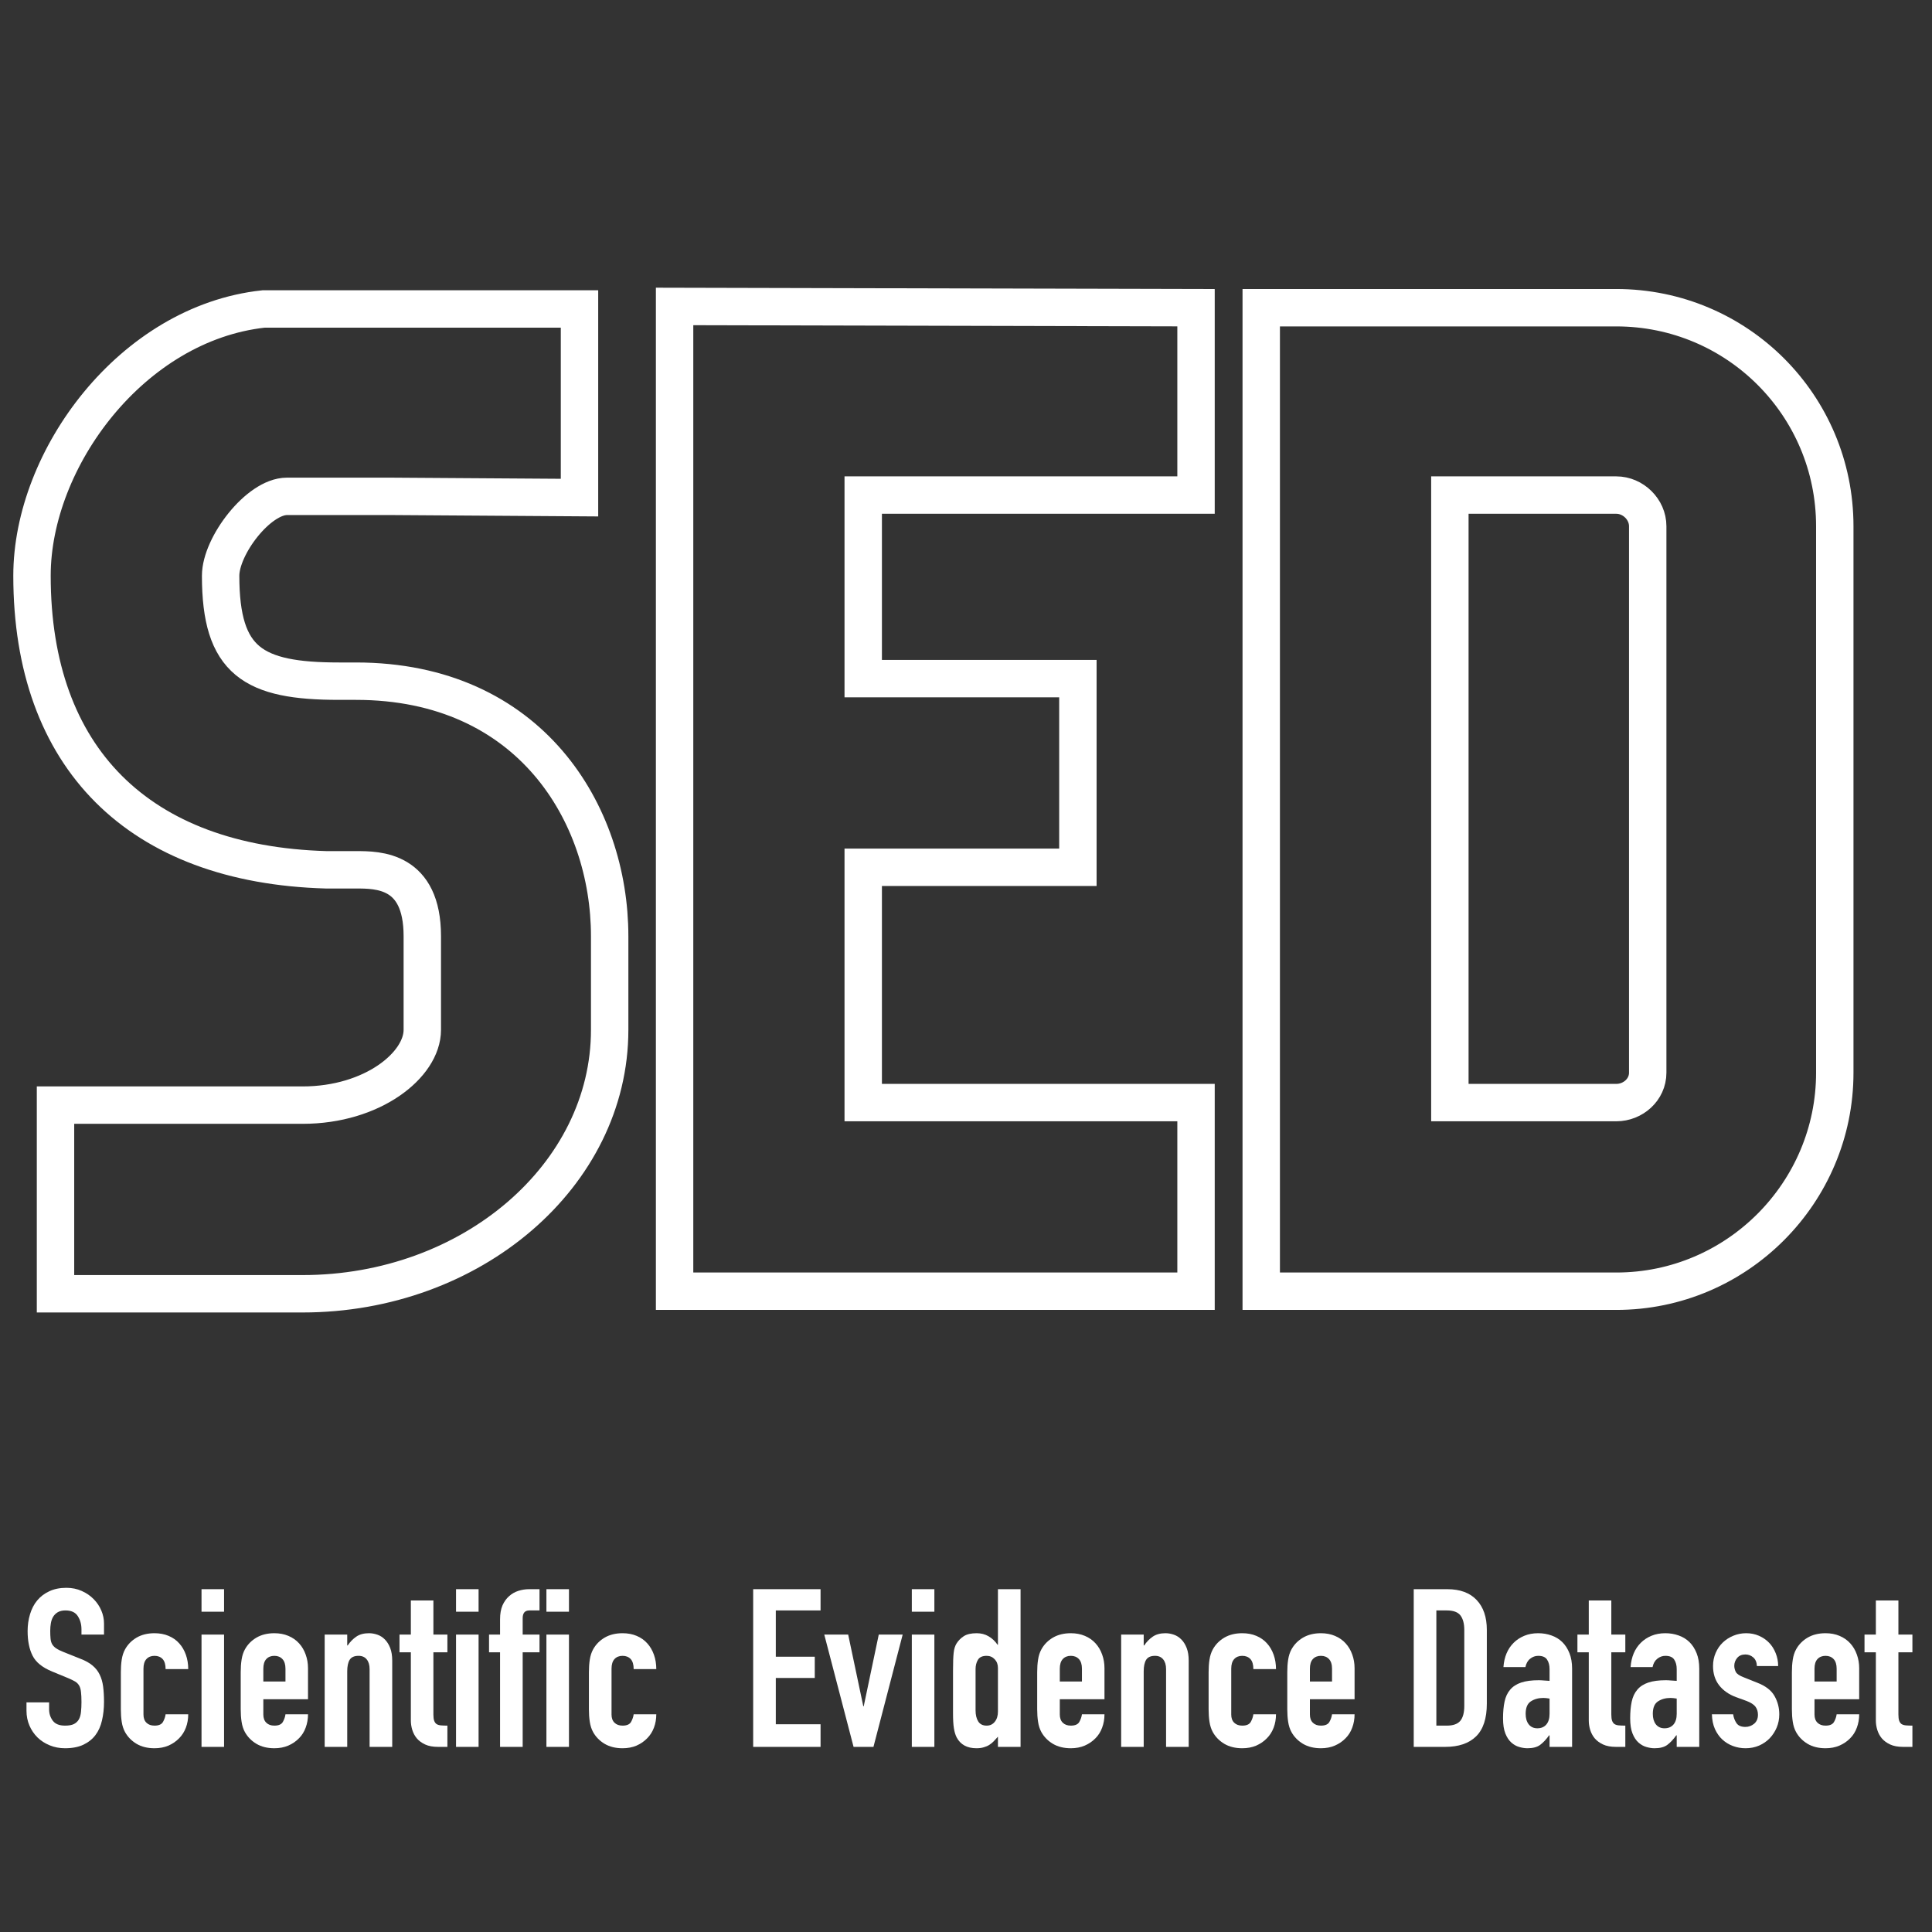 <svg xmlns="http://www.w3.org/2000/svg" xmlns:xlink="http://www.w3.org/1999/xlink" width="500" zoomAndPan="magnify" viewBox="0 0 375 375" height="500" preserveAspectRatio="xMidYMid meet" version="1.0"><rect x="0" y="0" width="375" height="375" fill="#333333" stroke="none"/><defs><g/></defs><path stroke-linecap="butt" transform="matrix(0.75, 0, 0, 0.75, -154.23, 75.373)" fill="none" stroke-linejoin="miter" d="M 213.921 48.503 C 213.921 95.68 241.536 123.211 290.026 124.607 L 297.755 124.607 C 303.505 124.607 314.932 124.607 314.932 141.784 L 314.932 166.029 C 314.932 175.07 302.109 185.508 283.947 185.508 L 220.005 185.508 L 220.005 234.331 L 283.947 234.331 C 327.671 234.331 363.421 203.675 363.421 166.029 L 363.421 141.784 C 363.421 110.143 342.875 75.789 297.755 75.789 L 293.395 75.789 C 271.125 75.789 262.739 70.695 262.739 48.503 C 262.739 40.779 272.52 27.956 279.916 27.956 L 306.791 27.956 L 355.614 28.284 L 355.614 -20.534 L 273.838 -20.534 C 239.812 -16.836 213.921 18.175 213.921 48.503 Z M 515.171 -20.862 L 380.223 -21.19 L 380.223 233.669 L 515.171 233.669 L 515.171 184.852 L 429.041 184.852 L 429.041 123.951 L 484.598 123.951 L 484.598 75.133 L 429.041 75.133 L 429.041 27.628 L 515.171 27.628 Z M 623.932 -20.862 L 532.046 -20.862 L 532.046 233.669 L 623.932 233.669 C 655.244 233.669 680.479 208.112 680.479 177.128 L 680.479 35.68 C 680.479 4.451 655.244 -20.862 623.932 -20.862 Z M 632.067 177.128 C 632.067 181.482 628.286 184.852 623.932 184.852 L 580.864 184.852 L 580.864 27.628 L 623.932 27.628 C 628.286 27.628 632.067 31.326 632.067 35.68 Z M 632.067 177.128 " stroke="#ffffff" stroke-width="9.679" stroke-opacity="1" stroke-miterlimit="4"/><g fill="#ffffff" fill-opacity="1"><g transform="translate(3.938, 339.068)"><g><path d="M 16.25 -21.797 L 11.875 -21.797 L 11.875 -22.797 C 11.875 -23.797 11.633 -24.66 11.156 -25.391 C 10.688 -26.117 9.891 -26.484 8.766 -26.484 C 8.172 -26.484 7.676 -26.367 7.281 -26.141 C 6.895 -25.91 6.594 -25.613 6.375 -25.25 C 6.164 -24.895 6.02 -24.484 5.938 -24.016 C 5.852 -23.547 5.812 -23.051 5.812 -22.531 C 5.812 -21.926 5.832 -21.414 5.875 -21 C 5.914 -20.582 6.02 -20.223 6.188 -19.922 C 6.363 -19.629 6.613 -19.367 6.938 -19.141 C 7.27 -18.91 7.723 -18.68 8.297 -18.453 L 11.656 -17.109 C 12.625 -16.742 13.41 -16.305 14.016 -15.797 C 14.617 -15.297 15.082 -14.707 15.406 -14.031 C 15.738 -13.363 15.961 -12.594 16.078 -11.719 C 16.191 -10.844 16.25 -9.848 16.25 -8.734 C 16.25 -7.441 16.117 -6.242 15.859 -5.141 C 15.609 -4.035 15.188 -3.086 14.594 -2.297 C 14.008 -1.516 13.227 -0.891 12.25 -0.422 C 11.281 0.035 10.094 0.266 8.688 0.266 C 7.625 0.266 6.633 0.078 5.719 -0.297 C 4.801 -0.672 4.008 -1.18 3.344 -1.828 C 2.688 -2.473 2.164 -3.238 1.781 -4.125 C 1.395 -5.02 1.203 -5.984 1.203 -7.016 L 1.203 -8.641 L 5.594 -8.641 L 5.594 -7.266 C 5.594 -6.461 5.828 -5.738 6.297 -5.094 C 6.773 -4.445 7.57 -4.125 8.688 -4.125 C 9.426 -4.125 10.004 -4.227 10.422 -4.438 C 10.836 -4.656 11.156 -4.957 11.375 -5.344 C 11.594 -5.738 11.727 -6.223 11.781 -6.797 C 11.844 -7.367 11.875 -8 11.875 -8.688 C 11.875 -9.488 11.844 -10.145 11.781 -10.656 C 11.727 -11.176 11.609 -11.594 11.422 -11.906 C 11.234 -12.227 10.973 -12.488 10.641 -12.688 C 10.305 -12.883 9.867 -13.098 9.328 -13.328 L 6.188 -14.625 C 4.301 -15.395 3.035 -16.414 2.391 -17.688 C 1.742 -18.969 1.422 -20.566 1.422 -22.484 C 1.422 -23.629 1.578 -24.719 1.891 -25.75 C 2.203 -26.789 2.664 -27.68 3.281 -28.422 C 3.906 -29.172 4.688 -29.766 5.625 -30.203 C 6.57 -30.648 7.676 -30.875 8.938 -30.875 C 10.031 -30.875 11.023 -30.672 11.922 -30.266 C 12.828 -29.867 13.602 -29.336 14.25 -28.672 C 14.895 -28.016 15.391 -27.273 15.734 -26.453 C 16.078 -25.641 16.25 -24.805 16.25 -23.953 Z M 16.25 -21.797 "/></g></g></g><g fill="#ffffff" fill-opacity="1"><g transform="translate(21.394, 339.068)"><g><path d="M 6.453 -6.281 C 6.453 -5.594 6.645 -5.062 7.031 -4.688 C 7.414 -4.312 7.938 -4.125 8.594 -4.125 C 9.426 -4.125 9.977 -4.367 10.25 -4.859 C 10.52 -5.348 10.688 -5.836 10.75 -6.328 L 15.141 -6.328 C 15.141 -5.398 14.988 -4.535 14.688 -3.734 C 14.383 -2.93 13.945 -2.242 13.375 -1.672 C 12.801 -1.078 12.113 -0.602 11.312 -0.25 C 10.508 0.094 9.602 0.266 8.594 0.266 C 7.25 0.266 6.086 -0.02 5.109 -0.594 C 4.141 -1.176 3.395 -1.938 2.875 -2.875 C 2.562 -3.445 2.348 -4.109 2.234 -4.859 C 2.117 -5.609 2.062 -6.426 2.062 -7.312 L 2.062 -14.484 C 2.062 -15.379 2.117 -16.195 2.234 -16.938 C 2.348 -17.688 2.562 -18.348 2.875 -18.922 C 3.395 -19.867 4.141 -20.629 5.109 -21.203 C 6.086 -21.773 7.25 -22.062 8.594 -22.062 C 9.602 -22.062 10.516 -21.891 11.328 -21.547 C 12.148 -21.203 12.836 -20.719 13.391 -20.094 C 13.953 -19.477 14.383 -18.738 14.688 -17.875 C 14.988 -17.02 15.141 -16.094 15.141 -15.094 L 10.75 -15.094 C 10.75 -15.977 10.555 -16.629 10.172 -17.047 C 9.785 -17.461 9.258 -17.672 8.594 -17.672 C 7.938 -17.672 7.414 -17.461 7.031 -17.047 C 6.645 -16.629 6.453 -16.004 6.453 -15.172 Z M 6.453 -6.281 "/></g></g></g><g fill="#ffffff" fill-opacity="1"><g transform="translate(37.303, 339.068)"><g><path d="M 1.812 -21.797 L 6.188 -21.797 L 6.188 0 L 1.812 0 Z M 1.812 -30.609 L 6.188 -30.609 L 6.188 -26.234 L 1.812 -26.234 Z M 1.812 -30.609 "/></g></g></g><g fill="#ffffff" fill-opacity="1"><g transform="translate(45.3, 339.068)"><g><path d="M 5.812 -9.25 L 5.812 -6.281 C 5.812 -5.594 6.004 -5.062 6.391 -4.688 C 6.773 -4.312 7.297 -4.125 7.953 -4.125 C 8.785 -4.125 9.336 -4.367 9.609 -4.859 C 9.879 -5.348 10.047 -5.836 10.109 -6.328 L 14.484 -6.328 C 14.484 -5.398 14.332 -4.535 14.031 -3.734 C 13.738 -2.93 13.305 -2.242 12.734 -1.672 C 12.16 -1.078 11.469 -0.602 10.656 -0.25 C 9.852 0.094 8.953 0.266 7.953 0.266 C 6.609 0.266 5.445 -0.02 4.469 -0.594 C 3.5 -1.176 2.754 -1.938 2.234 -2.875 C 1.922 -3.445 1.707 -4.109 1.594 -4.859 C 1.477 -5.609 1.422 -6.426 1.422 -7.312 L 1.422 -14.484 C 1.422 -15.379 1.477 -16.195 1.594 -16.938 C 1.707 -17.688 1.922 -18.348 2.234 -18.922 C 2.754 -19.867 3.5 -20.629 4.469 -21.203 C 5.445 -21.773 6.609 -22.062 7.953 -22.062 C 8.953 -22.062 9.859 -21.891 10.672 -21.547 C 11.492 -21.203 12.188 -20.719 12.75 -20.094 C 13.312 -19.477 13.738 -18.754 14.031 -17.922 C 14.332 -17.098 14.484 -16.211 14.484 -15.266 L 14.484 -9.25 Z M 5.812 -12.688 L 10.109 -12.688 L 10.109 -15.172 C 10.109 -16.004 9.91 -16.629 9.516 -17.047 C 9.129 -17.461 8.609 -17.672 7.953 -17.672 C 7.297 -17.672 6.773 -17.461 6.391 -17.047 C 6.004 -16.629 5.812 -16.004 5.812 -15.172 Z M 5.812 -12.688 "/></g></g></g><g fill="#ffffff" fill-opacity="1"><g transform="translate(61.208, 339.068)"><g><path d="M 1.812 -21.797 L 6.188 -21.797 L 6.188 -19.688 L 6.281 -19.688 C 6.738 -20.375 7.289 -20.941 7.938 -21.391 C 8.582 -21.836 9.406 -22.062 10.406 -22.062 C 10.945 -22.062 11.488 -21.969 12.031 -21.781 C 12.582 -21.594 13.07 -21.281 13.5 -20.844 C 13.926 -20.414 14.27 -19.863 14.531 -19.188 C 14.789 -18.52 14.922 -17.703 14.922 -16.734 L 14.922 0 L 10.531 0 L 10.531 -15.094 C 10.531 -15.895 10.344 -16.523 9.969 -16.984 C 9.602 -17.441 9.078 -17.672 8.391 -17.672 C 7.555 -17.672 6.977 -17.41 6.656 -16.891 C 6.344 -16.379 6.188 -15.633 6.188 -14.656 L 6.188 0 L 1.812 0 Z M 1.812 -21.797 "/></g></g></g><g fill="#ffffff" fill-opacity="1"><g transform="translate(77.934, 339.068)"><g><path d="M 1.812 -28.422 L 6.188 -28.422 L 6.188 -21.797 L 8.906 -21.797 L 8.906 -18.359 L 6.188 -18.359 L 6.188 -6.281 C 6.188 -5.758 6.238 -5.352 6.344 -5.062 C 6.445 -4.781 6.602 -4.566 6.812 -4.422 C 7.031 -4.285 7.312 -4.203 7.656 -4.172 C 8 -4.141 8.414 -4.125 8.906 -4.125 L 8.906 0 L 7.094 0 C 6.094 0 5.254 -0.156 4.578 -0.469 C 3.898 -0.789 3.359 -1.191 2.953 -1.672 C 2.555 -2.16 2.266 -2.711 2.078 -3.328 C 1.898 -3.941 1.812 -4.535 1.812 -5.109 L 1.812 -18.359 L -0.391 -18.359 L -0.391 -21.797 L 1.812 -21.797 Z M 1.812 -28.422 "/></g></g></g><g fill="#ffffff" fill-opacity="1"><g transform="translate(86.705, 339.068)"><g><path d="M 1.812 -21.797 L 6.188 -21.797 L 6.188 0 L 1.812 0 Z M 1.812 -30.609 L 6.188 -30.609 L 6.188 -26.234 L 1.812 -26.234 Z M 1.812 -30.609 "/></g></g></g><g fill="#ffffff" fill-opacity="1"><g transform="translate(94.702, 339.068)"><g><path d="M 2.359 -18.359 L 0.219 -18.359 L 0.219 -21.797 L 2.359 -21.797 L 2.359 -24.766 C 2.359 -25.828 2.516 -26.723 2.828 -27.453 C 3.148 -28.18 3.578 -28.781 4.109 -29.25 C 4.641 -29.727 5.238 -30.07 5.906 -30.281 C 6.582 -30.5 7.281 -30.609 8 -30.609 L 10.016 -30.609 L 10.016 -26.484 L 8.047 -26.484 C 7.18 -26.484 6.75 -25.984 6.75 -24.984 L 6.75 -21.797 L 10.016 -21.797 L 10.016 -18.359 L 6.75 -18.359 L 6.75 0 L 2.359 0 Z M 2.359 -18.359 "/></g></g></g><g fill="#ffffff" fill-opacity="1"><g transform="translate(104.248, 339.068)"><g><path d="M 1.812 -21.797 L 6.188 -21.797 L 6.188 0 L 1.812 0 Z M 1.812 -30.609 L 6.188 -30.609 L 6.188 -26.234 L 1.812 -26.234 Z M 1.812 -30.609 "/></g></g></g><g fill="#ffffff" fill-opacity="1"><g transform="translate(112.245, 339.068)"><g><path d="M 6.453 -6.281 C 6.453 -5.594 6.645 -5.062 7.031 -4.688 C 7.414 -4.312 7.938 -4.125 8.594 -4.125 C 9.426 -4.125 9.977 -4.367 10.25 -4.859 C 10.52 -5.348 10.688 -5.836 10.75 -6.328 L 15.141 -6.328 C 15.141 -5.398 14.988 -4.535 14.688 -3.734 C 14.383 -2.93 13.945 -2.242 13.375 -1.672 C 12.801 -1.078 12.113 -0.602 11.312 -0.25 C 10.508 0.094 9.602 0.266 8.594 0.266 C 7.25 0.266 6.086 -0.02 5.109 -0.594 C 4.141 -1.176 3.395 -1.938 2.875 -2.875 C 2.562 -3.445 2.348 -4.109 2.234 -4.859 C 2.117 -5.609 2.062 -6.426 2.062 -7.312 L 2.062 -14.484 C 2.062 -15.379 2.117 -16.195 2.234 -16.938 C 2.348 -17.688 2.562 -18.348 2.875 -18.922 C 3.395 -19.867 4.141 -20.629 5.109 -21.203 C 6.086 -21.773 7.25 -22.062 8.594 -22.062 C 9.602 -22.062 10.516 -21.891 11.328 -21.547 C 12.148 -21.203 12.836 -20.719 13.391 -20.094 C 13.953 -19.477 14.383 -18.738 14.688 -17.875 C 14.988 -17.02 15.141 -16.094 15.141 -15.094 L 10.75 -15.094 C 10.75 -15.977 10.555 -16.629 10.172 -17.047 C 9.785 -17.461 9.258 -17.672 8.594 -17.672 C 7.938 -17.672 7.414 -17.461 7.031 -17.047 C 6.645 -16.629 6.453 -16.004 6.453 -15.172 Z M 6.453 -6.281 "/></g></g></g><g fill="#ffffff" fill-opacity="1"><g transform="translate(128.145, 339.068)"><g/></g></g><g fill="#ffffff" fill-opacity="1"><g transform="translate(136.142, 339.068)"><g/></g></g><g fill="#ffffff" fill-opacity="1"><g transform="translate(144.129, 339.068)"><g><path d="M 2.062 -30.609 L 15.141 -30.609 L 15.141 -26.484 L 6.453 -26.484 L 6.453 -17.5 L 14.016 -17.5 L 14.016 -13.375 L 6.453 -13.375 L 6.453 -4.391 L 15.141 -4.391 L 15.141 0 L 2.062 0 Z M 2.062 -30.609 "/></g></g></g><g fill="#ffffff" fill-opacity="1"><g transform="translate(160.037, 339.068)"><g><path d="M 9.5 0 L 5.641 0 L -0.047 -21.797 L 4.594 -21.797 L 7.531 -7.875 L 7.609 -7.875 L 10.531 -21.797 L 15.172 -21.797 Z M 9.5 0 "/></g></g></g><g fill="#ffffff" fill-opacity="1"><g transform="translate(175.172, 339.068)"><g><path d="M 1.812 -21.797 L 6.188 -21.797 L 6.188 0 L 1.812 0 Z M 1.812 -30.609 L 6.188 -30.609 L 6.188 -26.234 L 1.812 -26.234 Z M 1.812 -30.609 "/></g></g></g><g fill="#ffffff" fill-opacity="1"><g transform="translate(183.169, 339.068)"><g><path d="M 6.188 -7.094 C 6.188 -6.207 6.359 -5.488 6.703 -4.938 C 7.047 -4.395 7.594 -4.125 8.344 -4.125 C 9 -4.125 9.523 -4.375 9.922 -4.875 C 10.328 -5.383 10.531 -6.039 10.531 -6.844 L 10.531 -15.312 C 10.531 -16 10.32 -16.562 9.906 -17 C 9.488 -17.445 8.969 -17.672 8.344 -17.672 C 7.508 -17.672 6.941 -17.41 6.641 -16.891 C 6.336 -16.379 6.188 -15.781 6.188 -15.094 Z M 10.531 -1.984 C 10.25 -1.66 9.977 -1.363 9.719 -1.094 C 9.457 -0.82 9.172 -0.586 8.859 -0.391 C 8.547 -0.191 8.188 -0.035 7.781 0.078 C 7.383 0.203 6.91 0.266 6.359 0.266 C 4.555 0.266 3.281 -0.426 2.531 -1.812 C 2.281 -2.289 2.098 -2.891 1.984 -3.609 C 1.867 -4.328 1.812 -5.289 1.812 -6.5 L 1.812 -14.797 C 1.812 -16.367 1.852 -17.523 1.938 -18.266 C 2.02 -19.016 2.207 -19.617 2.5 -20.078 C 2.863 -20.648 3.336 -21.125 3.922 -21.5 C 4.516 -21.875 5.344 -22.062 6.406 -22.062 C 7.27 -22.062 8.035 -21.863 8.703 -21.469 C 9.379 -21.082 9.961 -20.535 10.453 -19.828 L 10.531 -19.828 L 10.531 -30.609 L 14.922 -30.609 L 14.922 0 L 10.531 0 Z M 10.531 -1.984 "/></g></g></g><g fill="#ffffff" fill-opacity="1"><g transform="translate(199.895, 339.068)"><g><path d="M 5.812 -9.25 L 5.812 -6.281 C 5.812 -5.594 6.004 -5.062 6.391 -4.688 C 6.773 -4.312 7.297 -4.125 7.953 -4.125 C 8.785 -4.125 9.336 -4.367 9.609 -4.859 C 9.879 -5.348 10.047 -5.836 10.109 -6.328 L 14.484 -6.328 C 14.484 -5.398 14.332 -4.535 14.031 -3.734 C 13.738 -2.93 13.305 -2.242 12.734 -1.672 C 12.16 -1.078 11.469 -0.602 10.656 -0.25 C 9.852 0.094 8.953 0.266 7.953 0.266 C 6.609 0.266 5.445 -0.02 4.469 -0.594 C 3.5 -1.176 2.754 -1.938 2.234 -2.875 C 1.922 -3.445 1.707 -4.109 1.594 -4.859 C 1.477 -5.609 1.422 -6.426 1.422 -7.312 L 1.422 -14.484 C 1.422 -15.379 1.477 -16.195 1.594 -16.938 C 1.707 -17.688 1.922 -18.348 2.234 -18.922 C 2.754 -19.867 3.5 -20.629 4.469 -21.203 C 5.445 -21.773 6.609 -22.062 7.953 -22.062 C 8.953 -22.062 9.859 -21.891 10.672 -21.547 C 11.492 -21.203 12.188 -20.719 12.75 -20.094 C 13.312 -19.477 13.738 -18.754 14.031 -17.922 C 14.332 -17.098 14.484 -16.211 14.484 -15.266 L 14.484 -9.25 Z M 5.812 -12.688 L 10.109 -12.688 L 10.109 -15.172 C 10.109 -16.004 9.91 -16.629 9.516 -17.047 C 9.129 -17.461 8.609 -17.672 7.953 -17.672 C 7.297 -17.672 6.773 -17.461 6.391 -17.047 C 6.004 -16.629 5.812 -16.004 5.812 -15.172 Z M 5.812 -12.688 "/></g></g></g><g fill="#ffffff" fill-opacity="1"><g transform="translate(215.804, 339.068)"><g><path d="M 1.812 -21.797 L 6.188 -21.797 L 6.188 -19.688 L 6.281 -19.688 C 6.738 -20.375 7.289 -20.941 7.938 -21.391 C 8.582 -21.836 9.406 -22.062 10.406 -22.062 C 10.945 -22.062 11.488 -21.969 12.031 -21.781 C 12.582 -21.594 13.07 -21.281 13.5 -20.844 C 13.926 -20.414 14.27 -19.863 14.531 -19.188 C 14.789 -18.52 14.922 -17.703 14.922 -16.734 L 14.922 0 L 10.531 0 L 10.531 -15.094 C 10.531 -15.895 10.344 -16.523 9.969 -16.984 C 9.602 -17.441 9.078 -17.672 8.391 -17.672 C 7.555 -17.672 6.977 -17.41 6.656 -16.891 C 6.344 -16.379 6.188 -15.633 6.188 -14.656 L 6.188 0 L 1.812 0 Z M 1.812 -21.797 "/></g></g></g><g fill="#ffffff" fill-opacity="1"><g transform="translate(232.529, 339.068)"><g><path d="M 6.453 -6.281 C 6.453 -5.594 6.645 -5.062 7.031 -4.688 C 7.414 -4.312 7.938 -4.125 8.594 -4.125 C 9.426 -4.125 9.977 -4.367 10.25 -4.859 C 10.52 -5.348 10.688 -5.836 10.75 -6.328 L 15.141 -6.328 C 15.141 -5.398 14.988 -4.535 14.688 -3.734 C 14.383 -2.93 13.945 -2.242 13.375 -1.672 C 12.801 -1.078 12.113 -0.602 11.312 -0.25 C 10.508 0.094 9.602 0.266 8.594 0.266 C 7.25 0.266 6.086 -0.02 5.109 -0.594 C 4.141 -1.176 3.395 -1.938 2.875 -2.875 C 2.562 -3.445 2.348 -4.109 2.234 -4.859 C 2.117 -5.609 2.062 -6.426 2.062 -7.312 L 2.062 -14.484 C 2.062 -15.379 2.117 -16.195 2.234 -16.938 C 2.348 -17.688 2.562 -18.348 2.875 -18.922 C 3.395 -19.867 4.141 -20.629 5.109 -21.203 C 6.086 -21.773 7.25 -22.062 8.594 -22.062 C 9.602 -22.062 10.516 -21.891 11.328 -21.547 C 12.148 -21.203 12.836 -20.719 13.391 -20.094 C 13.953 -19.477 14.383 -18.738 14.688 -17.875 C 14.988 -17.02 15.141 -16.094 15.141 -15.094 L 10.75 -15.094 C 10.75 -15.977 10.555 -16.629 10.172 -17.047 C 9.785 -17.461 9.258 -17.672 8.594 -17.672 C 7.938 -17.672 7.414 -17.461 7.031 -17.047 C 6.645 -16.629 6.453 -16.004 6.453 -15.172 Z M 6.453 -6.281 "/></g></g></g><g fill="#ffffff" fill-opacity="1"><g transform="translate(248.438, 339.068)"><g><path d="M 5.812 -9.25 L 5.812 -6.281 C 5.812 -5.594 6.004 -5.062 6.391 -4.688 C 6.773 -4.312 7.297 -4.125 7.953 -4.125 C 8.785 -4.125 9.336 -4.367 9.609 -4.859 C 9.879 -5.348 10.047 -5.836 10.109 -6.328 L 14.484 -6.328 C 14.484 -5.398 14.332 -4.535 14.031 -3.734 C 13.738 -2.93 13.305 -2.242 12.734 -1.672 C 12.16 -1.078 11.469 -0.602 10.656 -0.25 C 9.852 0.094 8.953 0.266 7.953 0.266 C 6.609 0.266 5.445 -0.02 4.469 -0.594 C 3.5 -1.176 2.754 -1.938 2.234 -2.875 C 1.922 -3.445 1.707 -4.109 1.594 -4.859 C 1.477 -5.609 1.422 -6.426 1.422 -7.312 L 1.422 -14.484 C 1.422 -15.379 1.477 -16.195 1.594 -16.938 C 1.707 -17.688 1.922 -18.348 2.234 -18.922 C 2.754 -19.867 3.5 -20.629 4.469 -21.203 C 5.445 -21.773 6.609 -22.062 7.953 -22.062 C 8.953 -22.062 9.859 -21.891 10.672 -21.547 C 11.492 -21.203 12.188 -20.719 12.75 -20.094 C 13.312 -19.477 13.738 -18.754 14.031 -17.922 C 14.332 -17.098 14.484 -16.211 14.484 -15.266 L 14.484 -9.25 Z M 5.812 -12.688 L 10.109 -12.688 L 10.109 -15.172 C 10.109 -16.004 9.91 -16.629 9.516 -17.047 C 9.129 -17.461 8.609 -17.672 7.953 -17.672 C 7.297 -17.672 6.773 -17.461 6.391 -17.047 C 6.004 -16.629 5.812 -16.004 5.812 -15.172 Z M 5.812 -12.688 "/></g></g></g><g fill="#ffffff" fill-opacity="1"><g transform="translate(264.346, 339.068)"><g/></g></g><g fill="#ffffff" fill-opacity="1"><g transform="translate(272.343, 339.068)"><g><path d="M 2.062 -30.609 L 8.562 -30.609 C 11.051 -30.609 12.953 -29.91 14.266 -28.516 C 15.586 -27.129 16.25 -25.191 16.25 -22.703 L 16.25 -8.391 C 16.25 -5.516 15.551 -3.395 14.156 -2.031 C 12.77 -0.676 10.773 0 8.172 0 L 2.062 0 Z M 6.453 -4.125 L 8.469 -4.125 C 9.695 -4.125 10.57 -4.43 11.094 -5.047 C 11.613 -5.672 11.875 -6.641 11.875 -7.953 L 11.875 -22.703 C 11.875 -23.91 11.629 -24.844 11.141 -25.5 C 10.648 -26.156 9.758 -26.484 8.469 -26.484 L 6.453 -26.484 Z M 6.453 -4.125 "/></g></g></g><g fill="#ffffff" fill-opacity="1"><g transform="translate(290.66, 339.068)"><g><path d="M 10.109 -2.234 L 10.016 -2.234 C 9.441 -1.43 8.859 -0.812 8.266 -0.375 C 7.68 0.051 6.863 0.266 5.812 0.266 C 5.289 0.266 4.754 0.18 4.203 0.016 C 3.66 -0.141 3.156 -0.426 2.688 -0.844 C 2.219 -1.258 1.832 -1.844 1.531 -2.594 C 1.227 -3.352 1.078 -4.336 1.078 -5.547 C 1.078 -6.773 1.176 -7.852 1.375 -8.781 C 1.57 -9.719 1.938 -10.492 2.469 -11.109 C 3 -11.734 3.707 -12.191 4.594 -12.484 C 5.488 -12.785 6.625 -12.938 8 -12.938 C 8.312 -12.938 8.625 -12.922 8.938 -12.891 C 9.258 -12.867 9.648 -12.844 10.109 -12.812 L 10.109 -15.094 C 10.109 -15.844 9.945 -16.457 9.625 -16.938 C 9.312 -17.426 8.738 -17.672 7.906 -17.672 C 7.332 -17.672 6.812 -17.484 6.344 -17.109 C 5.875 -16.742 5.566 -16.203 5.422 -15.484 L 1.156 -15.484 C 1.301 -17.461 1.961 -19.035 3.141 -20.203 C 3.711 -20.773 4.398 -21.227 5.203 -21.562 C 6.004 -21.895 6.906 -22.062 7.906 -22.062 C 8.82 -22.062 9.68 -21.914 10.484 -21.625 C 11.297 -21.344 11.992 -20.914 12.578 -20.344 C 13.16 -19.77 13.625 -19.051 13.969 -18.188 C 14.312 -17.332 14.484 -16.328 14.484 -15.172 L 14.484 0 L 10.109 0 Z M 10.109 -9.375 C 9.617 -9.457 9.219 -9.5 8.906 -9.5 C 7.957 -9.5 7.145 -9.273 6.469 -8.828 C 5.801 -8.391 5.469 -7.582 5.469 -6.406 C 5.469 -5.57 5.664 -4.895 6.062 -4.375 C 6.469 -3.863 7.023 -3.609 7.734 -3.609 C 8.484 -3.609 9.066 -3.852 9.484 -4.344 C 9.898 -4.832 10.109 -5.52 10.109 -6.406 Z M 10.109 -9.375 "/></g></g></g><g fill="#ffffff" fill-opacity="1"><g transform="translate(306.568, 339.068)"><g><path d="M 1.812 -28.422 L 6.188 -28.422 L 6.188 -21.797 L 8.906 -21.797 L 8.906 -18.359 L 6.188 -18.359 L 6.188 -6.281 C 6.188 -5.758 6.238 -5.352 6.344 -5.062 C 6.445 -4.781 6.602 -4.566 6.812 -4.422 C 7.031 -4.285 7.312 -4.203 7.656 -4.172 C 8 -4.141 8.414 -4.125 8.906 -4.125 L 8.906 0 L 7.094 0 C 6.094 0 5.254 -0.156 4.578 -0.469 C 3.898 -0.789 3.359 -1.191 2.953 -1.672 C 2.555 -2.16 2.266 -2.711 2.078 -3.328 C 1.898 -3.941 1.812 -4.535 1.812 -5.109 L 1.812 -18.359 L -0.391 -18.359 L -0.391 -21.797 L 1.812 -21.797 Z M 1.812 -28.422 "/></g></g></g><g fill="#ffffff" fill-opacity="1"><g transform="translate(315.34, 339.068)"><g><path d="M 10.109 -2.234 L 10.016 -2.234 C 9.441 -1.43 8.859 -0.812 8.266 -0.375 C 7.68 0.051 6.863 0.266 5.812 0.266 C 5.289 0.266 4.754 0.18 4.203 0.016 C 3.66 -0.141 3.156 -0.426 2.688 -0.844 C 2.219 -1.258 1.832 -1.844 1.531 -2.594 C 1.227 -3.352 1.078 -4.336 1.078 -5.547 C 1.078 -6.773 1.176 -7.852 1.375 -8.781 C 1.57 -9.719 1.938 -10.492 2.469 -11.109 C 3 -11.734 3.707 -12.191 4.594 -12.484 C 5.488 -12.785 6.625 -12.938 8 -12.938 C 8.312 -12.938 8.625 -12.922 8.938 -12.891 C 9.258 -12.867 9.648 -12.844 10.109 -12.812 L 10.109 -15.094 C 10.109 -15.844 9.945 -16.457 9.625 -16.938 C 9.312 -17.426 8.738 -17.672 7.906 -17.672 C 7.332 -17.672 6.812 -17.484 6.344 -17.109 C 5.875 -16.742 5.566 -16.203 5.422 -15.484 L 1.156 -15.484 C 1.301 -17.461 1.961 -19.035 3.141 -20.203 C 3.711 -20.773 4.398 -21.227 5.203 -21.562 C 6.004 -21.895 6.906 -22.062 7.906 -22.062 C 8.82 -22.062 9.68 -21.914 10.484 -21.625 C 11.297 -21.344 11.992 -20.914 12.578 -20.344 C 13.16 -19.77 13.625 -19.051 13.969 -18.188 C 14.312 -17.332 14.484 -16.328 14.484 -15.172 L 14.484 0 L 10.109 0 Z M 10.109 -9.375 C 9.617 -9.457 9.219 -9.5 8.906 -9.5 C 7.957 -9.5 7.145 -9.273 6.469 -8.828 C 5.801 -8.391 5.469 -7.582 5.469 -6.406 C 5.469 -5.57 5.664 -4.895 6.062 -4.375 C 6.469 -3.863 7.023 -3.609 7.734 -3.609 C 8.484 -3.609 9.066 -3.852 9.484 -4.344 C 9.898 -4.832 10.109 -5.52 10.109 -6.406 Z M 10.109 -9.375 "/></g></g></g><g fill="#ffffff" fill-opacity="1"><g transform="translate(331.248, 339.068)"><g><path d="M 9.766 -15.688 C 9.734 -16.438 9.492 -17 9.047 -17.375 C 8.609 -17.75 8.102 -17.938 7.531 -17.938 C 6.844 -17.938 6.312 -17.711 5.938 -17.266 C 5.562 -16.816 5.375 -16.305 5.375 -15.734 C 5.375 -15.336 5.473 -14.941 5.672 -14.547 C 5.879 -14.16 6.395 -13.812 7.219 -13.5 L 9.797 -12.469 C 11.43 -11.844 12.555 -10.984 13.172 -9.891 C 13.797 -8.797 14.109 -7.609 14.109 -6.328 C 14.109 -5.398 13.941 -4.539 13.609 -3.75 C 13.273 -2.969 12.82 -2.273 12.25 -1.672 C 11.676 -1.078 10.988 -0.602 10.188 -0.25 C 9.383 0.094 8.508 0.266 7.562 0.266 C 6.707 0.266 5.891 0.117 5.109 -0.172 C 4.336 -0.461 3.656 -0.879 3.062 -1.422 C 2.477 -1.961 2 -2.641 1.625 -3.453 C 1.258 -4.273 1.062 -5.234 1.031 -6.328 L 5.156 -6.328 C 5.238 -5.723 5.445 -5.16 5.781 -4.641 C 6.113 -4.129 6.695 -3.875 7.531 -3.875 C 8.156 -3.875 8.719 -4.078 9.219 -4.484 C 9.719 -4.898 9.969 -5.484 9.969 -6.234 C 9.969 -6.836 9.812 -7.352 9.5 -7.781 C 9.188 -8.207 8.613 -8.582 7.781 -8.906 L 5.672 -9.672 C 4.297 -10.191 3.211 -10.957 2.422 -11.969 C 1.641 -12.988 1.25 -14.227 1.25 -15.688 C 1.25 -16.613 1.422 -17.469 1.766 -18.25 C 2.109 -19.039 2.57 -19.711 3.156 -20.266 C 3.75 -20.828 4.43 -21.266 5.203 -21.578 C 5.973 -21.898 6.805 -22.062 7.703 -22.062 C 8.586 -22.062 9.41 -21.895 10.172 -21.562 C 10.93 -21.227 11.582 -20.781 12.125 -20.219 C 12.664 -19.664 13.094 -18.992 13.406 -18.203 C 13.727 -17.422 13.891 -16.582 13.891 -15.688 Z M 9.766 -15.688 "/></g></g></g><g fill="#ffffff" fill-opacity="1"><g transform="translate(346.383, 339.068)"><g><path d="M 5.812 -9.25 L 5.812 -6.281 C 5.812 -5.594 6.004 -5.062 6.391 -4.688 C 6.773 -4.312 7.297 -4.125 7.953 -4.125 C 8.785 -4.125 9.336 -4.367 9.609 -4.859 C 9.879 -5.348 10.047 -5.836 10.109 -6.328 L 14.484 -6.328 C 14.484 -5.398 14.332 -4.535 14.031 -3.734 C 13.738 -2.93 13.305 -2.242 12.734 -1.672 C 12.16 -1.078 11.469 -0.602 10.656 -0.25 C 9.852 0.094 8.953 0.266 7.953 0.266 C 6.609 0.266 5.445 -0.02 4.469 -0.594 C 3.5 -1.176 2.754 -1.938 2.234 -2.875 C 1.922 -3.445 1.707 -4.109 1.594 -4.859 C 1.477 -5.609 1.422 -6.426 1.422 -7.312 L 1.422 -14.484 C 1.422 -15.379 1.477 -16.195 1.594 -16.938 C 1.707 -17.688 1.922 -18.348 2.234 -18.922 C 2.754 -19.867 3.5 -20.629 4.469 -21.203 C 5.445 -21.773 6.609 -22.062 7.953 -22.062 C 8.953 -22.062 9.859 -21.891 10.672 -21.547 C 11.492 -21.203 12.188 -20.719 12.75 -20.094 C 13.312 -19.477 13.738 -18.754 14.031 -17.922 C 14.332 -17.098 14.484 -16.211 14.484 -15.266 L 14.484 -9.25 Z M 5.812 -12.688 L 10.109 -12.688 L 10.109 -15.172 C 10.109 -16.004 9.91 -16.629 9.516 -17.047 C 9.129 -17.461 8.609 -17.672 7.953 -17.672 C 7.297 -17.672 6.773 -17.461 6.391 -17.047 C 6.004 -16.629 5.812 -16.004 5.812 -15.172 Z M 5.812 -12.688 "/></g></g></g><g fill="#ffffff" fill-opacity="1"><g transform="translate(362.291, 339.068)"><g><path d="M 1.812 -28.422 L 6.188 -28.422 L 6.188 -21.797 L 8.906 -21.797 L 8.906 -18.359 L 6.188 -18.359 L 6.188 -6.281 C 6.188 -5.758 6.238 -5.352 6.344 -5.062 C 6.445 -4.781 6.602 -4.566 6.812 -4.422 C 7.031 -4.285 7.312 -4.203 7.656 -4.172 C 8 -4.141 8.414 -4.125 8.906 -4.125 L 8.906 0 L 7.094 0 C 6.094 0 5.254 -0.156 4.578 -0.469 C 3.898 -0.789 3.359 -1.191 2.953 -1.672 C 2.555 -2.16 2.266 -2.711 2.078 -3.328 C 1.898 -3.941 1.812 -4.535 1.812 -5.109 L 1.812 -18.359 L -0.391 -18.359 L -0.391 -21.797 L 1.812 -21.797 Z M 1.812 -28.422 "/></g></g></g></svg>